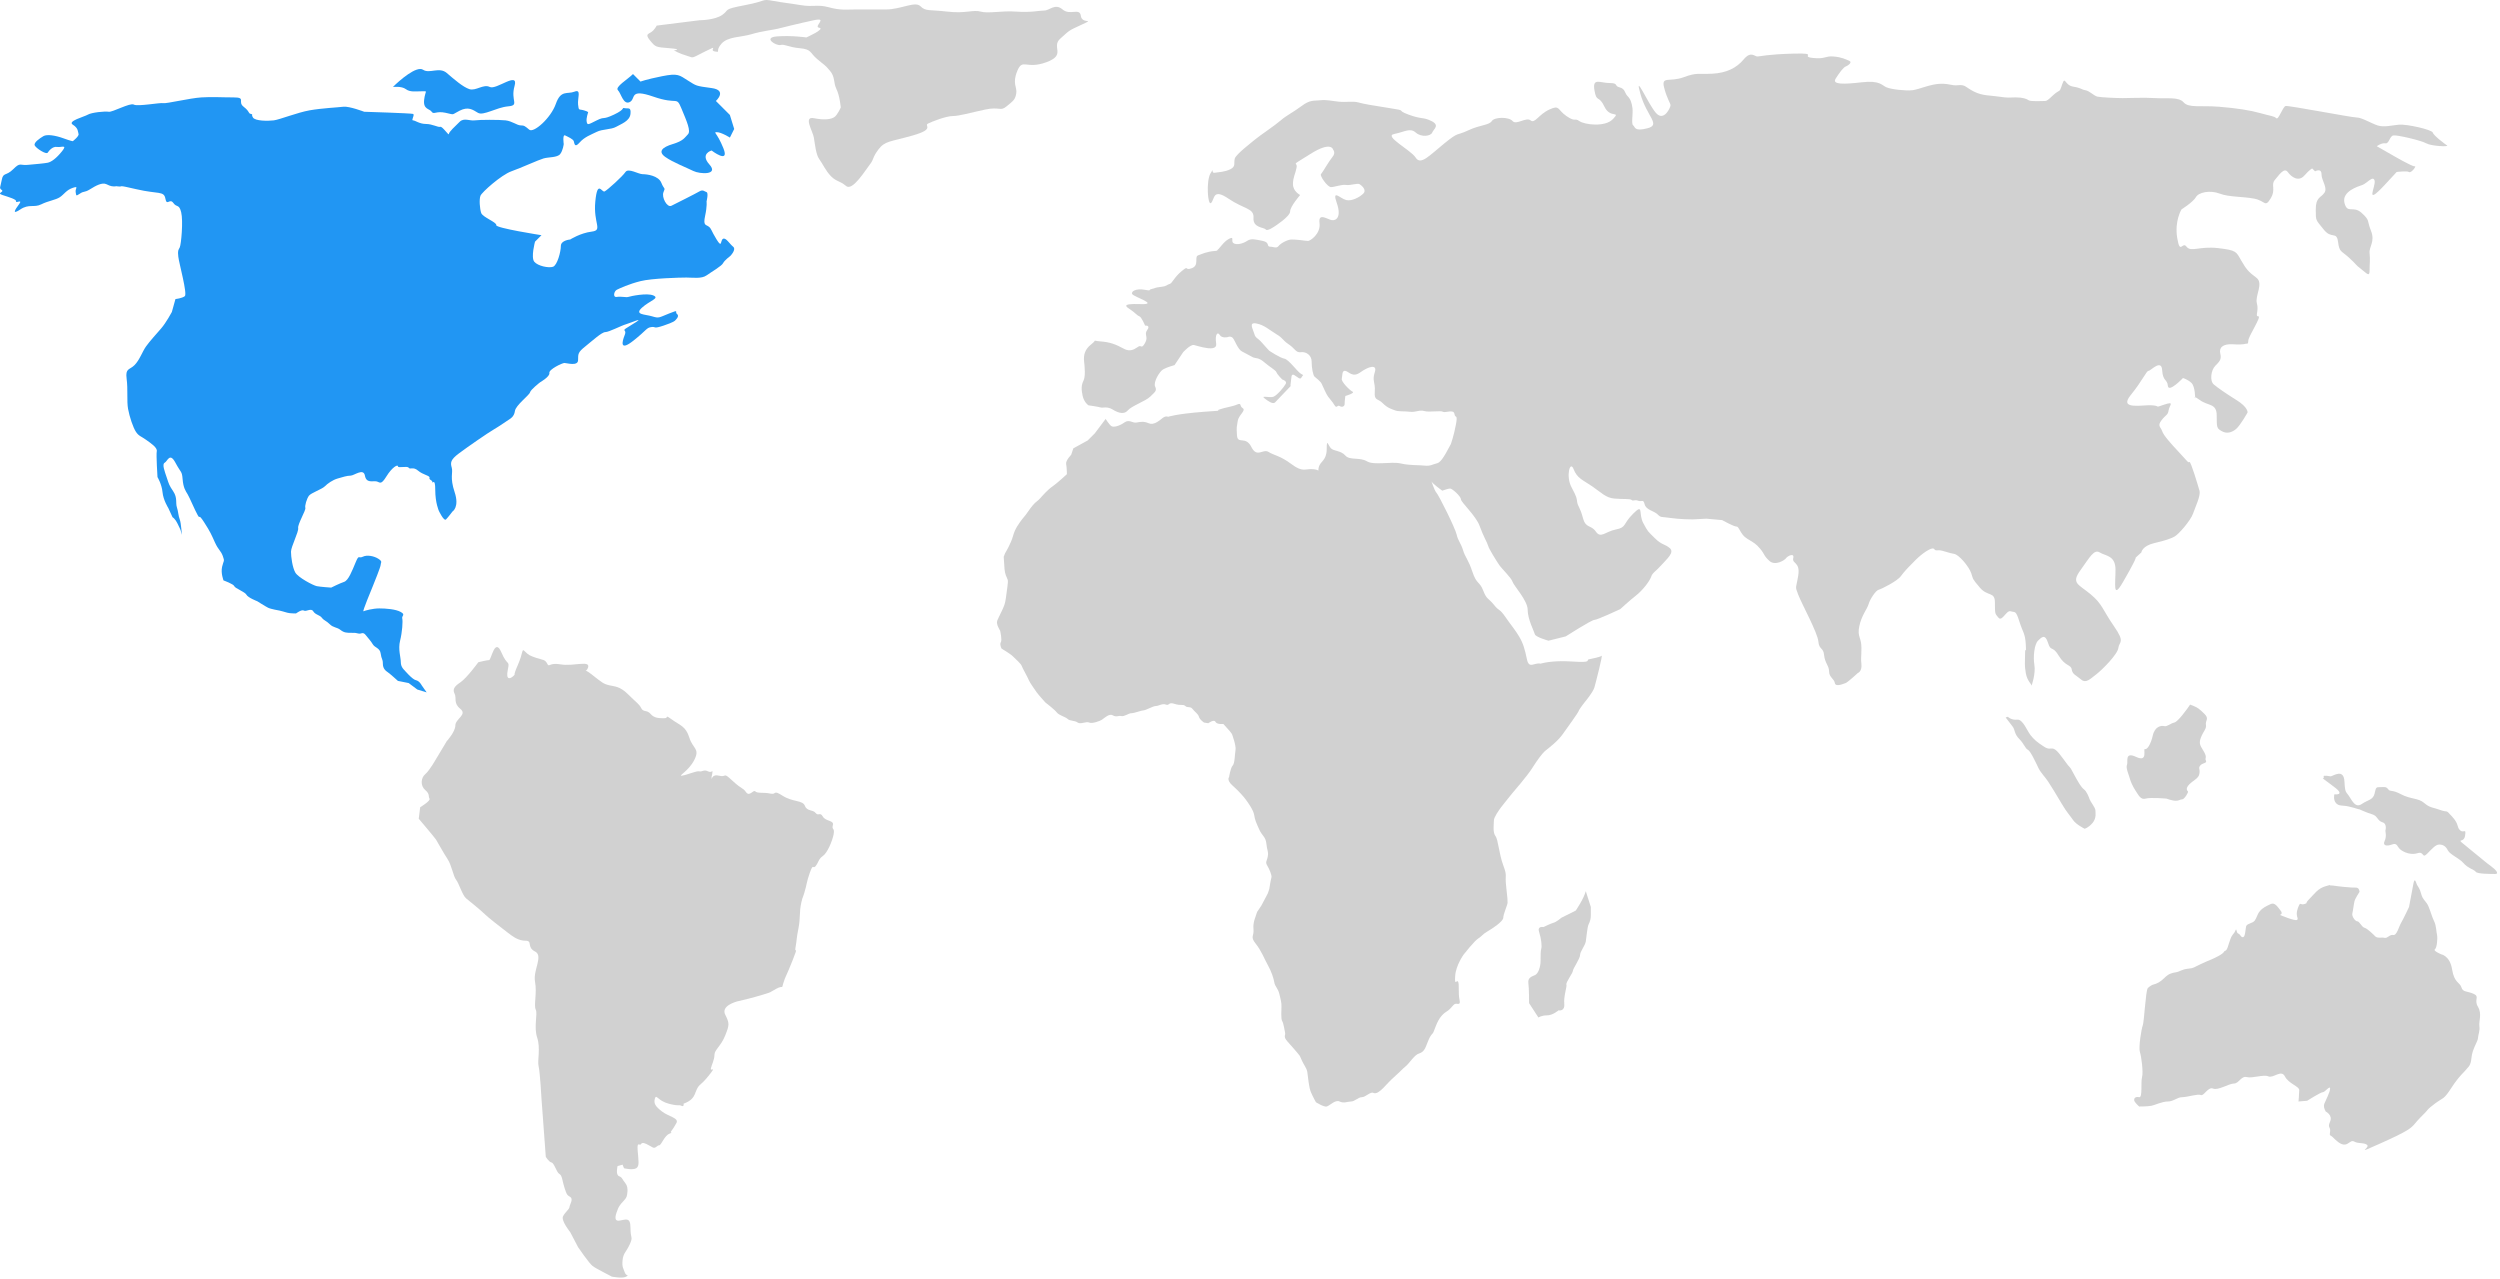<?xml version="1.0" encoding="UTF-8" standalone="no"?>
<!DOCTYPE svg PUBLIC "-//W3C//DTD SVG 1.1//EN" "http://www.w3.org/Graphics/SVG/1.1/DTD/svg11.dtd">
<svg width="100%" height="100%" viewBox="0 0 784 401" version="1.1" xmlns="http://www.w3.org/2000/svg" xmlns:xlink="http://www.w3.org/1999/xlink" xml:space="preserve" xmlns:serif="http://www.serif.com/" style="fill-rule:evenodd;clip-rule:evenodd;stroke-linejoin:round;stroke-miterlimit:2;">
    <path d="M346.725,131.376L343.348,135.877L341.098,138.128L336.597,140.603L335.921,142.629C335.921,142.629 334.12,144.43 334.346,145.556C334.572,146.682 334.572,148.707 334.572,148.707C334.572,148.707 331.421,151.633 330.07,152.533C328.719,153.433 326.918,155.459 326.918,155.459C326.918,155.459 325.793,156.81 325.118,157.26C324.443,157.71 323.318,159.06 322.417,160.411C321.516,161.762 320.616,162.661 320.166,163.336C319.716,164.011 318.365,165.587 317.69,168.063C317.015,170.539 315.214,173.465 315.214,173.465L314.763,174.59C314.989,178.417 314.988,179.092 315.439,180.443C315.89,181.794 316.34,181.342 315.889,184.269C315.439,187.194 315.439,188.32 314.989,189.671C314.539,191.022 313.188,193.496 312.739,194.623C312.29,195.75 313.639,197.773 313.639,197.773C313.639,197.773 314.315,200.7 313.864,201.375C313.414,202.051 314.089,203.401 314.089,203.401C314.089,203.401 316.79,204.976 317.691,205.877C318.592,206.778 320.167,208.128 320.392,208.803C320.617,209.478 322.418,212.63 322.643,213.305C322.868,213.98 324.669,216.455 325.119,217.131C325.569,217.807 327.82,220.283 327.82,220.283C327.82,220.283 330.746,222.532 331.422,223.433C332.098,224.334 334.123,224.783 334.797,225.458C335.473,226.133 337.048,225.907 337.948,226.584C338.848,227.261 340.649,226.133 341.55,226.584C342.451,227.035 344.927,226.134 345.602,225.684C346.277,225.234 347.852,223.659 348.978,224.333C350.104,225.007 350.778,224.333 351.679,224.558C352.58,224.783 353.929,223.659 354.829,223.659C355.729,223.659 357.98,222.758 358.655,222.758C359.33,222.758 361.582,221.406 362.483,221.406C363.384,221.406 364.508,220.508 365.633,220.957C366.758,221.406 366.308,220.058 368.334,220.732C370.36,221.406 371.035,220.732 371.71,221.406C372.386,222.082 373.287,221.408 373.962,222.308C374.637,223.207 375.762,223.882 375.987,224.783C376.212,225.684 377.562,226.585 377.562,226.585L378.913,226.809C378.913,226.809 380.715,225.459 381.164,226.36C381.613,227.261 383.64,227.036 383.64,227.036L385.665,229.286L386.341,230.186C386.341,230.186 387.692,233.788 387.466,235.138C387.24,236.488 387.241,239.414 386.566,240.089C385.891,240.765 385.441,243.691 385.441,243.691C385.441,243.691 384.54,244.591 386.566,246.392C388.592,248.193 389.943,249.768 390.618,250.667C391.294,251.568 393.095,254.045 393.318,255.62C393.544,257.195 393.994,258.095 394.895,260.121C395.796,262.147 396.92,262.372 397.145,264.624C397.37,266.876 397.82,266.875 397.595,268.449C397.37,270.025 396.695,270.25 397.37,271.375C398.045,272.5 398.944,274.527 398.721,275.202C398.496,275.877 398.045,278.803 398.045,278.803L397.595,280.154L395.57,283.982L394.219,286.006C393.769,287.581 392.869,289.157 393.094,291.408C393.318,293.659 391.969,293.658 393.769,295.908C395.569,298.158 396.469,300.636 397.595,302.662C398.721,304.687 399.396,306.713 399.62,308.063C399.846,309.414 400.746,309.865 401.196,311.665C401.646,313.465 401.871,314.365 401.871,315.491C401.871,316.617 401.645,319.543 402.097,320.218C402.549,320.893 402.772,322.92 402.997,323.82C403.222,324.721 402.321,324.946 403.672,326.522C405.023,328.098 405.923,328.997 406.823,330.123C407.723,331.249 407.498,330.798 408.174,332.374C408.85,333.95 409.749,334.851 409.975,336.2C410.201,337.549 410.424,340.926 411.1,342.502C411.776,344.078 412.675,345.654 412.675,345.654C412.675,345.654 415.152,347.229 416.052,347.004C416.951,346.779 418.753,344.755 420.104,345.429C421.455,346.104 422.58,345.429 423.705,345.429C424.83,345.429 425.956,344.078 427.082,344.078C428.208,344.078 429.782,342.277 430.684,342.728C431.586,343.179 432.708,342.276 433.834,341.151C434.96,340.027 435.635,339.127 437.66,337.326C439.685,335.525 439.461,335.524 440.811,334.399C442.161,333.274 443.513,330.797 445.088,330.347C446.663,329.897 447.113,328.323 447.563,327.197C448.013,326.071 448.238,325.396 448.914,324.495C449.59,323.594 449.139,324.723 450.265,321.795C451.391,318.867 452.743,317.744 453.868,317.068C454.993,316.392 455.668,315.043 456.343,314.817C457.018,314.591 458.144,315.492 457.694,313.466C457.245,311.441 457.694,308.515 457.245,307.84C456.796,307.165 456.118,309.414 456.344,306.037C456.57,302.66 459.045,299.285 459.045,299.285C459.045,299.285 462.421,295.009 463.547,294.334C464.673,293.659 464.897,292.984 466.474,292.083C468.048,291.184 471.425,288.933 471.425,287.807C471.425,286.681 472.776,283.755 472.776,283.079C472.776,282.403 472.776,281.729 472.327,277.902C471.878,274.075 472.776,274.976 471.426,271.375C470.076,267.774 469.849,263.272 468.95,262.147C468.051,261.022 468.499,258.094 468.499,257.195C468.499,256.296 470.076,254.044 470.751,253.144C471.426,252.243 474.352,248.641 474.352,248.641C474.352,248.641 478.853,243.465 480.429,240.99C482.005,238.513 483.58,236.263 484.705,235.363C485.83,234.463 488.532,232.435 490.107,230.185C491.682,227.935 494.834,223.659 495.06,222.982C495.284,222.308 497.084,220.057 497.084,220.057C497.084,220.057 499.56,217.13 500.011,215.555C500.46,213.979 502.71,205.201 502.26,205.651C501.81,206.101 499.11,206.551 498.209,206.776C497.31,207.002 499.561,207.901 493.032,207.452C486.503,207.003 483.13,208.127 483.13,208.127C481.103,207.676 479.528,209.927 478.852,206.776C478.176,203.625 477.726,201.825 476.377,199.574C475.028,197.323 474.125,196.423 472.101,193.496C470.076,190.571 470.299,191.92 468.498,189.671C466.697,187.422 466.247,188.094 465.122,185.169C463.997,182.243 463.097,183.369 461.746,179.317C460.395,175.265 459.495,174.814 458.82,172.564C458.145,170.314 457.245,169.637 456.794,167.612C456.344,165.586 451.168,155.233 450.492,154.557C449.816,153.883 448.691,150.28 448.916,150.956C449.142,151.631 452.293,153.882 452.293,153.882C452.293,153.882 454.093,153.206 454.769,153.206C455.445,153.206 458.145,155.683 458.145,156.582C458.145,157.481 462.874,161.76 463.998,164.911C465.123,168.062 466.476,170.313 466.699,171.213C466.922,172.113 469.175,175.715 470.076,177.066C470.977,178.417 473.901,181.117 474.351,182.468C474.801,183.819 479.079,188.32 479.079,191.246C479.079,194.172 481.103,197.998 481.329,198.898C481.555,199.798 485.605,200.925 485.605,200.925L491.008,199.574C491.008,199.574 499.11,194.396 500.011,194.396C500.912,194.396 508.115,191.02 508.115,191.02C508.115,191.02 511.04,188.32 513.065,186.745C515.09,185.17 517.342,182.244 517.793,180.892C518.244,179.54 519.143,179.317 520.943,177.29C522.743,175.263 525.22,173.239 523.645,171.888C522.07,170.537 521.168,170.988 518.918,168.737C516.668,166.486 516.892,166.937 515.316,164.01C513.74,161.085 515.541,157.708 512.164,161.085C508.787,164.462 510.139,165.361 506.762,166.038C503.387,166.712 502.035,168.963 500.46,166.712C498.885,164.461 497.31,165.812 496.408,162.435C495.506,159.058 494.832,158.833 494.608,157.484C494.384,156.135 494.608,156.133 492.807,152.756C491.006,149.379 492.357,144.203 493.482,147.129C494.607,150.055 496.408,150.505 499.335,152.531C502.26,154.556 503.612,156.133 506.312,156.358C509.013,156.582 511.264,156.358 511.714,156.807C512.164,157.256 512.614,156.583 513.74,157.032C514.866,157.481 515.314,156.358 515.765,158.157C516.216,159.956 518.691,160.183 519.816,161.308C520.941,162.433 520.942,161.984 523.869,162.433C526.796,162.882 530.848,162.884 530.848,162.884L535.123,162.658L540.075,163.107C540.075,163.107 543.678,165.133 544.577,165.133C545.476,165.133 545.702,167.61 547.953,168.96C550.204,170.31 550.654,170.535 552.004,172.111C553.354,173.687 553.13,174.362 554.93,175.937C556.73,177.512 559.659,175.713 560.109,175.039C560.557,174.363 562.808,173.238 562.36,175.039C561.912,176.84 564.609,176.163 563.934,180.441C563.259,184.719 562.808,183.591 563.934,186.518C565.06,189.445 570.011,198.447 570.237,201.148C570.463,203.849 571.812,202.949 572.037,205.426C572.262,207.903 573.612,208.801 573.612,210.602C573.612,212.403 575.189,212.852 575.413,214.204C575.64,215.555 578.115,214.428 578.79,214.204C579.466,213.978 582.616,211.052 582.616,211.052C582.616,211.052 583.969,210.603 583.742,208.351C583.515,206.099 583.742,206.551 583.742,203.175C583.742,199.799 582.392,199.799 583.067,196.424C583.742,193.049 585.542,191.021 585.993,189.446C586.444,187.871 588.244,185.17 589.143,184.944C590.042,184.718 594.996,182.244 596.122,180.667C597.248,179.09 599.048,177.291 600.849,175.491C602.65,173.691 605.8,171.44 606.476,172.115C607.152,172.79 606.926,172.565 608.052,172.565C609.178,172.565 611.203,173.466 612.778,173.691C614.354,173.916 617.506,177.742 618.181,179.768C618.856,181.794 618.406,181.343 620.882,184.27C623.358,187.195 625.609,185.394 625.609,188.996C625.609,192.598 625.609,192.372 626.735,193.723C627.861,195.074 629.21,191.247 630.56,191.698C631.91,192.149 632.135,191.248 633.26,194.849C634.385,198.45 635.06,198.451 635.287,202.052C635.511,205.653 635.061,202.277 635.061,205.202C635.061,208.129 634.835,208.354 635.287,211.054C635.739,213.754 637.31,214.657 637.087,215.107C637.087,215.107 638.437,211.281 637.986,208.579C637.535,205.877 637.986,202.053 639.112,200.928C640.238,199.803 641.364,198.677 642.263,201.603C643.164,204.528 643.614,202.278 645.639,205.654C647.666,209.031 649.466,208.354 649.691,209.93C649.916,211.506 651.044,211.732 652.617,213.081C654.193,214.432 655.543,212.857 657.344,211.506C659.145,210.155 664.096,205.203 664.323,203.177C664.547,201.152 666.573,201.601 662.971,196.426C659.369,191.251 659.369,189.448 655.543,186.297C651.719,183.146 649.467,182.921 652.394,178.869C655.321,174.817 656.671,172.117 658.471,173.243C660.271,174.369 663.421,174.142 663.421,178.645C663.421,183.148 662.521,188.098 665.672,182.696C668.823,177.294 670.4,174.143 669.498,175.045C668.596,175.947 671.524,173.244 671.524,173.244C671.524,173.244 671.75,171.218 675.577,170.318C679.404,169.418 680.527,168.967 681.879,168.292C683.229,167.616 687.056,163.114 687.731,161.089C688.406,159.064 690.207,155.462 689.757,153.887C689.307,152.312 687.055,144.659 686.605,144.883C686.156,145.109 686.381,145.109 683.456,141.958C680.528,138.807 678.503,136.556 678.053,135.205C677.603,133.854 676.477,133.629 677.827,131.829C679.177,130.029 679.854,130.254 680.079,128.678C680.304,127.102 682.103,125.752 678.727,126.878C675.351,128.004 677.827,127.329 674.901,127.104C671.975,126.879 664.323,128.679 668.15,123.953C671.977,119.227 673.099,116.301 673.775,116.301C674.451,116.301 677.828,112.474 678.052,116.075C678.278,119.676 679.627,118.775 679.853,121.026C680.079,123.277 684.58,118.551 684.58,118.551C684.58,118.551 686.155,119.001 687.28,120.126C688.405,121.251 688.406,124.853 688.406,124.853C688.406,124.853 687.506,123.727 689.982,125.528C692.458,127.329 695.158,126.428 695.158,130.255C695.158,134.082 695.158,134.307 696.734,135.207C698.31,136.107 699.884,135.658 701.237,134.532C702.59,133.406 704.837,129.355 704.837,129.355C704.837,129.355 705.062,127.779 701.461,125.528C697.86,123.277 695.609,121.703 694.26,120.577C692.911,119.451 693.359,116.076 694.708,114.724C696.057,113.372 696.734,112.698 696.284,110.898C695.834,109.098 696.96,107.746 700.336,107.971C703.712,108.196 704.387,107.747 704.387,107.747C704.387,107.747 705.064,108.196 705.064,106.846C705.064,105.496 709.339,99.193 708.213,99.193C707.087,99.193 708.441,97.618 707.763,95.142C707.085,92.666 710.014,88.84 707.539,87.039C705.064,85.238 704.387,84.337 702.812,81.637C701.237,78.937 701.46,78.486 695.609,77.81C689.758,77.134 687.056,79.161 685.705,77.361C684.354,75.561 683.68,80.061 682.78,74.659C681.88,69.257 684.131,65.655 684.131,65.655C684.131,65.655 687.732,63.405 688.631,61.829C689.53,60.253 693.132,59.578 696.061,60.704C698.99,61.83 703.262,61.604 706.865,62.281C710.466,62.955 710.241,65.206 712.042,62.281C713.842,59.353 712.042,58.004 713.392,56.428C714.742,54.852 716.318,52.376 717.443,53.951C718.568,55.528 720.822,57.102 722.623,55.076C724.423,53.051 725.098,52.826 725.098,52.826L725.996,53.727C725.996,53.727 728.022,52.6 728.022,54.625C728.022,56.652 730.049,58.903 728.923,60.478C727.797,62.053 726.223,61.829 726.223,65.655C726.223,69.481 726.223,68.807 728.697,71.959C731.174,75.109 732.749,72.408 733.199,75.785C733.649,79.162 734.098,78.487 736.576,80.737C739.054,82.987 738.6,82.987 740.402,84.338C742.204,85.689 743.104,87.04 743.104,84.789C743.104,82.538 743.329,81.413 743.104,79.387C742.877,77.362 744.905,75.785 743.552,72.409C742.199,69.033 743.328,69.258 740.627,66.782C737.926,64.306 736.124,67.233 735.226,63.631C734.328,60.029 739.501,58.454 740.853,58.004C742.205,57.554 744.227,54.853 744.677,56.654C745.127,58.455 741.302,64.982 747.83,58.004C754.358,51.026 751.431,53.953 751.431,53.953C751.431,53.953 754.807,53.503 755.482,53.953C756.156,54.404 757.96,51.927 757.282,52.153C756.604,52.379 750.082,48.551 750.082,48.551L745.353,45.851C745.353,45.851 746.93,44.725 748.055,44.951C749.18,45.177 749.407,42.7 750.533,42.474C751.659,42.248 759.31,44.051 760.887,44.951C762.464,45.851 768.088,46.076 767.412,45.626C766.736,45.176 763.137,42.475 762.911,41.574C762.687,40.674 754.808,38.873 752.333,39.098C749.856,39.322 747.607,39.997 745.581,39.322C743.555,38.647 740.629,36.846 739.053,36.846C737.477,36.846 717.671,33.02 716.771,33.245C715.871,33.47 714.519,37.746 713.844,37.071C713.169,36.396 712.044,36.395 708.891,35.495C705.738,34.595 701.464,33.919 695.836,33.47C690.208,33.021 686.385,33.92 684.809,32.119C683.233,30.318 679.858,30.994 676.031,30.768C672.205,30.544 667.703,30.768 665.677,30.768C663.651,30.768 658.926,30.544 657.8,30.318C656.674,30.092 655.324,28.517 653.974,28.293C652.622,28.067 652.847,27.618 650.147,27.168C647.447,26.718 647.671,23.792 646.771,26.267C645.871,28.744 646.32,28.068 644.97,28.968C643.62,29.868 642.269,31.669 641.368,31.669C640.467,31.669 636.868,31.894 636.191,31.444C635.514,30.994 634.39,30.544 632.139,30.544C629.888,30.544 629.888,30.768 626.962,30.318C624.036,29.868 621.785,30.092 619.084,28.743C616.383,27.394 616.383,26.492 614.132,26.717C611.881,26.942 611.883,26.267 608.73,26.267C605.577,26.267 601.754,28.068 599.727,28.293C597.703,28.518 593.201,28.067 591.625,27.392C590.049,26.717 589.599,25.142 583.746,25.816C577.894,26.492 574.518,26.492 575.643,24.691C576.768,22.89 578.119,21.09 578.794,20.865C579.47,20.64 581.044,19.515 579.918,19.065C578.794,18.614 577.668,17.94 574.968,17.714C572.268,17.488 572.49,18.614 568.44,18.164C564.39,17.714 570.691,16.589 562.364,16.814C554.036,17.04 552.01,17.714 551.11,17.714C550.21,17.714 549.083,15.914 546.833,18.614C544.583,21.314 541.429,22.89 536.929,23.115C532.429,23.34 532.202,22.665 527.927,24.24C523.652,25.815 520.948,23.79 521.849,27.391C522.75,30.992 523.875,32.343 523.875,33.018C523.875,33.693 521.849,38.195 519.374,35.494C516.899,32.793 512.395,22.214 514.421,29.417C516.446,36.619 520.947,39.096 516.672,40.221C512.397,41.346 512.844,39.771 512.169,39.32C511.495,38.87 512.169,35.719 511.944,33.918C511.719,32.117 511.269,30.992 510.369,30.092C509.469,29.192 509.693,27.841 507.893,27.391C506.093,26.941 507.668,26.04 504.742,26.04C501.816,26.04 499.341,24.239 500.016,28.291C500.691,32.343 501.365,29.642 503.165,33.468C504.965,37.294 508.342,34.593 505.867,37.294C503.391,39.995 496.864,39.095 495.288,37.97C493.712,36.845 494.163,38.42 491.235,36.394C488.307,34.368 489.211,32.792 485.835,34.368C482.459,35.944 481.333,38.87 479.982,37.744C478.631,36.618 475.481,39.319 474.355,37.97C473.229,36.621 468.727,36.619 467.828,37.97C466.929,39.321 464.226,39.095 460.4,40.896C456.574,42.697 457.698,41.12 452.972,44.947C448.246,48.774 445.543,51.924 443.969,49.448C442.393,46.973 433.839,42.696 437.216,42.02C440.593,41.344 442.168,39.995 443.969,41.57C445.77,43.145 448.697,42.696 449.145,41.57C449.593,40.444 451.622,39.319 448.92,37.969C446.218,36.619 445.994,37.518 441.718,35.943C437.441,34.367 441.718,34.818 435.865,33.917C430.012,33.016 427.536,32.567 425.961,32.117C424.386,31.667 422.135,32.117 419.885,31.892C417.635,31.667 416.059,31.217 414.032,31.442C412.007,31.667 410.882,31.217 408.18,33.243C405.478,35.269 403.452,36.169 401.652,37.744C399.852,39.319 395.126,42.471 393.775,43.597C392.424,44.723 387.697,48.323 387.247,49.674C386.797,51.025 387.697,52.15 385.896,53.05C384.095,53.95 382.295,53.95 380.944,54.175C379.593,54.4 380.944,52.149 379.593,54.4C378.242,56.651 378.693,64.754 379.818,63.628C380.943,62.502 380.268,58.902 385.22,62.279C390.172,65.656 393.324,65.204 393.098,68.355C392.872,71.506 396.474,71.281 396.924,71.957C397.374,72.631 399.625,71.056 399.625,71.056C399.625,71.056 404.577,67.905 404.577,66.33C404.577,64.755 407.728,61.153 407.728,61.153C407.728,61.153 405.476,60.028 405.476,57.777C405.476,55.526 406.153,54.85 406.602,52.599C407.051,50.348 404.126,52.6 410.879,48.322C417.632,44.044 418.081,46.973 418.081,46.973C418.081,46.973 418.98,47.873 417.855,49.223C416.73,50.573 414.704,54.176 414.254,54.625C413.804,55.074 416.28,58.677 417.404,58.677C418.53,58.677 420.781,57.776 422.132,58.001C423.483,58.227 425.733,57.327 426.408,57.777C427.084,58.227 428.659,59.577 427.533,60.703C426.407,61.829 423.931,63.178 422.132,62.729C420.333,62.28 417.629,59.127 419.205,63.629C420.781,68.131 418.98,69.256 417.629,69.031C416.28,68.806 413.353,66.556 413.803,69.932C414.253,73.308 410.878,75.558 410.202,75.558C409.526,75.558 408.177,75.333 408.177,75.333C408.177,75.333 406.15,75.107 405.026,75.107C403.9,75.107 401.649,76.232 400.974,77.133C400.298,78.033 399.398,77.359 398.273,77.359C397.148,77.359 398.273,76.008 396.022,75.558C393.771,75.108 392.421,74.658 391.071,75.558C389.721,76.458 387.695,76.908 386.794,76.233C385.893,75.558 387.245,73.981 385.443,74.883C383.641,75.785 382.292,78.259 381.617,78.485C380.942,78.709 383.643,78.485 380.942,78.709C378.241,78.935 377.116,79.611 375.765,80.06C374.414,80.509 376.215,83.211 373.739,84.111C371.263,85.011 373.065,82.986 370.588,85.011C368.112,87.038 367.661,88.838 366.762,89.063C365.861,89.289 366.087,89.738 364.061,89.963C362.035,90.188 362.261,90.413 361.134,90.638C360.007,90.863 361.36,91.314 358.884,90.863C356.408,90.412 354.607,91.314 355.057,92.214C355.507,93.114 363.835,95.59 357.533,95.365C351.231,95.14 353.257,96.265 354.607,97.165C355.957,98.065 356.632,98.965 357.308,99.191C357.984,99.417 359.108,102.118 359.108,102.118C359.108,102.118 360.909,101.892 359.784,103.468C358.659,105.044 360.234,105.494 359.108,107.52C357.982,109.546 357.983,108.195 357.083,108.645C356.183,109.095 354.832,110.671 352.355,109.32C349.878,107.969 348.08,107.294 345.153,107.07C342.227,106.844 344.252,106.395 342.227,107.969C340.201,109.546 339.751,111.346 339.977,113.371C340.202,115.396 340.427,118.098 339.751,119.449C339.075,120.8 339.076,122.15 339.525,124.176C339.976,126.201 341.327,127.103 341.327,127.103C341.327,127.103 344.478,127.552 345.153,127.778C345.828,128.004 347.179,127.328 348.979,128.452C350.78,129.578 352.581,130.029 353.706,128.678C354.831,127.327 359.333,125.752 360.685,124.402C362.037,123.052 362.935,122.602 362.26,121.251C361.585,119.9 363.611,116.524 364.736,115.849C365.861,115.174 368.337,114.498 368.337,114.498L371.038,110.447C371.038,110.447 373.289,107.97 374.414,108.196C375.539,108.422 381.841,110.673 381.392,107.747C380.943,104.821 381.842,103.92 382.517,105.045C383.192,106.17 384.993,105.72 384.993,105.72C384.993,105.72 385.893,105.271 386.568,105.946C387.243,106.62 388.143,109.548 389.494,110.222C390.845,110.898 391.97,111.573 392.871,112.022C393.772,112.471 394.672,112.022 396.473,113.598C398.274,115.174 400.074,116.075 400.298,116.749C400.525,117.424 402.1,119 402.1,119C402.1,119 403.675,119.45 403.225,120.351C402.775,121.252 400.525,123.953 399.399,124.402C398.273,124.851 395.348,123.951 396.473,124.852C397.597,125.752 399.174,126.878 399.849,126.202C400.525,125.527 404.8,121.025 404.8,121.025C404.8,121.025 404.575,121.25 404.8,119.899C405.025,118.548 404.8,116.974 405.926,117.649C407.051,118.325 407.727,119.225 408.177,118.325C408.627,117.425 409.077,117.875 407.951,117.2C406.825,116.525 404.125,112.698 402.774,112.473C401.423,112.248 398.046,109.996 398.046,109.996C398.046,109.996 397.372,109.321 395.796,107.521C394.22,105.721 393.771,106.17 393.319,104.594C392.867,103.018 391.518,100.993 393.995,101.443C396.472,101.893 398.046,103.468 400.297,104.819C402.548,106.17 402.099,106.619 404.124,107.97C406.149,109.321 406.376,110.672 407.95,110.447C409.525,110.222 411.327,111.347 411.327,113.373C411.327,115.399 411.776,117.649 412.226,118.1C412.676,118.551 414.026,119.451 414.477,120.351C414.928,121.251 415.828,123.502 416.502,124.402C417.178,125.302 417.853,125.978 418.528,127.104C419.203,128.229 419.428,126.878 420.103,127.329C420.779,127.779 421.679,127.553 421.679,126.653C421.679,125.753 421.903,124.177 421.903,124.177C421.903,124.177 425.056,123.277 424.156,122.826C423.256,122.375 420.553,119.675 420.779,118.775C421.005,117.875 420.779,116.075 421.903,116.3C423.029,116.524 424.155,118.55 426.631,116.749C429.107,114.948 432.033,114.048 431.132,116.749C430.231,119.45 431.359,119.899 431.132,122.826C430.908,125.753 432.034,124.852 433.61,126.428C435.186,128.004 436.31,128.23 437.435,128.679C438.56,129.128 440.361,128.905 442.163,129.13C443.965,129.355 445.089,128.454 446.665,128.905C448.239,129.355 451.841,128.679 452.517,129.13C453.193,129.581 455.894,128.23 456.118,129.805C456.343,131.381 457.244,129.58 456.569,133.181C455.894,136.782 454.993,139.258 454.993,139.258C452.517,143.985 451.617,145.111 450.491,145.336C449.367,145.561 448.691,146.236 446.666,146.011C444.64,145.785 442.164,146.011 439.238,145.336C436.312,144.661 430.909,146.011 428.659,144.66C426.409,143.309 423.257,144.435 421.905,142.86C420.553,141.285 418.305,141.509 417.404,140.609C416.503,139.709 416.054,137.234 416.054,140.835C416.054,144.436 414.028,144.661 413.578,146.462C413.128,148.263 414.252,147.362 411.776,147.137C409.3,146.911 408.625,148.262 405.024,145.562C401.423,142.862 399.622,142.861 397.822,141.735C396.022,140.609 394.22,143.76 392.42,140.16C390.62,136.56 388.143,139.484 387.918,136.558C387.693,133.631 387.918,133.858 388.143,132.057C388.368,130.256 390.844,128.681 389.719,128.006C388.594,127.331 389.493,126.205 387.918,126.881C386.343,127.557 384.092,127.781 382.291,128.456C380.49,129.132 386.342,128.456 377.564,129.132C368.786,129.808 366.309,130.707 366.309,130.707C366.309,130.707 365.634,130.257 364.508,131.157C363.382,132.057 361.807,133.408 360.232,132.733C358.657,132.057 357.756,132.282 356.406,132.508C355.056,132.734 354.156,131.383 352.58,132.508C351.004,133.632 349.204,134.083 348.528,133.632C347.851,133.176 346.725,131.376 346.725,131.376Z" style="fill:rgb(178,178,178);fill-opacity:0.6;fill-rule:nonzero;"/>
    <path d="M497.305,279.479C496.63,281.956 494.154,285.556 494.154,285.556L489.651,287.807C489.651,287.807 488.078,289.158 487.176,289.383C486.276,289.607 484.025,290.734 484.025,290.734C484.025,290.734 482,290.283 482.674,292.308C483.349,294.334 483.575,296.811 483.349,297.485C483.125,298.161 483.125,299.512 483.125,301.313C483.125,303.114 482.45,305.363 481.324,305.813C480.198,306.263 479.073,306.714 479.298,308.29C479.523,309.866 479.524,314.592 479.524,314.592L482.451,319.094C482.451,319.094 483.351,318.419 485.152,318.419C486.953,318.419 488.753,316.845 488.753,316.845C488.753,316.845 490.78,317.293 490.553,314.819C490.328,312.342 491.455,309.417 491.228,308.741C491.004,308.066 493.255,305.139 493.255,304.465C493.255,303.789 495.506,300.64 495.506,299.513C495.506,298.386 497.081,296.587 497.306,295.238C497.531,293.889 497.756,290.736 498.206,289.836C498.656,288.936 498.882,288.035 498.882,287.135L498.882,284.434L497.305,279.479Z" style="fill:rgb(178,178,178);fill-opacity:0.6;fill-rule:nonzero;"/>
    <path d="M673.544,309.866C672.869,310.765 672.419,320.445 671.969,321.57C671.519,322.695 670.618,328.548 671.07,329.897C671.522,331.246 672.194,336.2 671.745,337.776C671.296,339.352 671.97,344.303 670.843,344.078C669.719,343.852 669.27,344.304 669.27,344.978C669.27,345.654 670.843,347.003 670.843,347.003C670.843,347.003 673.546,347.004 674.671,346.778C675.796,346.552 678.047,345.427 679.848,345.427C681.649,345.427 682.775,344.076 684.349,344.076C685.925,344.076 689.302,342.952 690.202,343.401C691.102,343.85 692.452,340.7 694.028,341.376C695.604,342.052 698.981,339.8 700.556,339.8C702.131,339.8 702.807,337.323 704.608,337.775C706.409,338.227 709.785,336.875 711.361,337.548C712.934,338.225 715.412,335.298 716.537,337.548C717.662,339.798 721.04,340.7 721.04,341.825C721.04,342.95 720.812,345.427 720.812,345.427L723.514,345.201C723.514,345.201 727.789,342.5 728.466,342.5C729.143,342.5 730.717,340.25 730.717,341.376C730.717,342.5 729.365,344.978 728.916,346.102C728.466,347.228 729.365,348.579 729.365,348.579C729.365,348.579 731.618,349.704 730.717,351.729C729.816,353.755 730.941,353.306 730.717,354.88C730.491,356.456 730.717,355.78 731.615,356.68C732.513,357.58 734.094,359.159 735.443,358.932C736.792,358.705 737.243,357.357 738.369,358.032C739.494,358.707 741.744,358.257 742.419,359.158C743.097,360.057 738.144,362.308 746.697,358.483C755.25,354.658 756.148,353.755 757.274,352.404C758.4,351.053 759.753,349.704 760.651,348.803C761.549,347.902 760.878,348.128 763.577,346.102C766.278,344.077 766.278,344.977 768.756,341.15C771.234,337.323 773.031,335.974 773.483,335.298C773.935,334.622 774.833,334.398 775.058,331.695C775.283,328.995 777.083,326.519 777.083,325.619C777.083,324.719 777.758,323.37 777.533,321.793C777.308,320.216 778.434,317.968 777.083,315.717C775.732,313.466 777.758,312.567 775.732,311.664C773.706,310.761 772.356,311.215 771.906,309.639C771.456,308.063 769.654,308.288 768.979,304.012C768.304,299.736 765.603,299.284 765.603,299.284C765.603,299.284 762.902,298.159 763.577,297.71C764.252,297.261 764.478,294.107 764.254,293.207C764.028,292.307 764.028,290.281 763.354,288.932C762.679,287.58 762.228,285.781 761.553,284.204C760.878,282.627 759.753,282.178 759.302,280.378C758.851,278.578 758.176,277.901 757.952,277.452C757.725,277.002 757.274,274.752 756.826,277.226C756.376,279.702 755.474,284.428 755.474,284.428C755.474,284.428 753.673,288.256 752.998,289.381C752.323,290.505 751.648,293.432 750.523,293.206C749.398,292.98 748.72,294.333 747.822,294.106C746.924,293.879 745.571,294.332 744.896,293.657C744.221,292.982 742.42,291.181 741.519,290.955C740.619,290.731 739.944,288.931 739.268,288.931C738.592,288.931 737.467,287.354 737.693,286.454C737.917,285.554 738.142,283.529 738.368,282.628C738.592,281.728 739.944,279.701 739.944,279.701C739.944,279.701 739.944,278.351 738.818,278.351C737.692,278.351 737.467,278.351 734.991,278.125C732.515,277.899 731.842,277.675 730.939,277.675C730.036,277.675 731.841,277.225 729.364,277.9C726.887,278.575 725.763,280.377 724.187,281.953C722.614,283.528 723.963,283.077 722.614,283.528C721.265,283.979 721.488,282.402 720.587,284.879C719.686,287.356 721.038,288.029 720.36,288.48C719.682,288.931 714.96,286.905 714.96,286.905C714.96,286.905 716.085,286.679 715.184,285.554C714.283,284.429 713.384,282.854 712.035,283.529C710.686,284.204 709.556,284.655 708.658,285.78C707.76,286.905 707.757,287.805 707.082,288.705C706.407,289.605 704.607,289.605 704.381,290.506C704.155,291.407 704.156,293.657 703.482,293.882C702.807,294.108 702.582,292.984 701.907,292.758C701.232,292.533 701.456,290.732 701.007,291.858C700.558,292.984 700.107,292.757 699.432,294.558C698.755,296.359 698.531,297.935 697.856,298.16C697.181,298.385 697.856,298.61 695.829,299.736C693.805,300.861 693.354,300.861 690.429,302.212C687.504,303.563 688.179,303.563 686.153,303.787C684.128,304.013 683.676,304.688 682.326,304.913C680.974,305.138 680.076,305.362 678.724,306.713C677.372,308.064 676.249,308.513 675.349,308.739C674.449,308.965 673.544,309.866 673.544,309.866Z" style="fill:rgb(178,178,178);fill-opacity:0.6;fill-rule:nonzero;"/>
    <path d="M686.823,220.958C685.924,222.31 682.998,226.36 681.873,226.586C680.747,226.81 679.621,227.937 678.721,227.711C677.821,227.485 675.795,227.711 675.12,230.637C674.445,233.563 673.319,235.139 672.642,234.913C671.965,234.687 673.767,239.189 669.942,237.39C666.117,235.591 667.467,238.966 667.016,239.867C666.565,240.768 667.691,243.243 667.916,244.143C668.143,245.043 668.816,246.619 669.717,247.968C670.618,249.317 671.292,250.894 672.868,250.446C674.444,249.998 679.394,250.446 679.394,250.446C679.394,250.446 681.197,251.121 682.321,251.121C683.446,251.121 683.672,250.671 684.346,250.671C685.02,250.671 686.371,248.419 686.147,248.195C685.922,247.968 685.248,247.294 686.597,245.943C687.946,244.592 689.523,244.143 689.749,242.567C689.975,240.991 689.299,240.992 689.974,240.09C690.649,239.188 692.224,239.417 691.775,238.515C691.326,237.613 692.224,237.84 691.324,236.038C690.424,234.236 689.298,233.562 690.198,231.311C691.098,229.06 692.001,228.61 691.775,227.26C691.549,225.91 692.9,225.459 691.324,223.883C689.75,222.309 689.074,221.858 687.948,221.406L686.823,220.958Z" style="fill:rgb(178,178,178);fill-opacity:0.6;fill-rule:nonzero;"/>
    <path d="M730.939,243.467C731.841,243.242 734.991,240.991 735.217,245.043C735.443,249.095 735.665,247.968 737.018,250.219C738.371,252.47 739.266,253.147 740.842,252.021C742.418,250.895 744.218,250.894 744.668,248.87C745.119,246.844 745.119,246.844 746.469,246.844C747.819,246.844 748.27,246.619 748.948,247.521C749.622,248.419 750.07,247.519 752.998,249.095C755.926,250.671 758.399,250.219 760.202,251.796C762.005,253.373 762.903,253.148 765.378,254.047C767.853,254.946 766.728,253.597 768.979,256.073C771.23,258.549 770.332,259.223 771.455,260.349C772.58,261.474 773.482,259.448 773.031,262.149C772.58,264.85 769.43,262.149 774.157,265.974C778.884,269.799 779.559,270.478 781.133,271.602C782.71,272.728 783.835,274.079 782.486,274.079C781.137,274.079 776.858,274.079 776.409,273.403C775.96,272.727 773.933,272.277 772.581,270.702C771.232,269.128 768.306,268.001 767.632,266.651C766.955,265.299 766.055,264.85 764.93,264.85C763.805,264.85 762.68,266.2 761.103,267.776C759.526,269.352 760.205,266.877 758.177,267.551C756.15,268.227 753.902,267.325 752.775,266.425C751.648,265.525 751.876,264.175 750.076,264.85C748.276,265.525 747.15,265.075 747.825,263.725C748.5,262.375 748.049,260.573 748.049,260.573C748.049,260.573 748.726,258.322 747.151,257.873C745.576,257.424 745.575,255.848 743.999,255.396C742.423,254.944 739.948,253.821 739.948,253.821C739.948,253.821 739.723,253.821 739.047,253.596C738.371,253.371 738.372,253.37 736.571,252.921C734.77,252.472 733.419,252.919 732.52,251.795C731.618,250.67 732.069,249.094 732.069,249.094C732.069,249.094 735.67,249.544 732.069,246.843L728.468,244.143C728.468,244.143 728.916,243.917 728.692,243.467C728.465,243.015 730.939,243.467 730.939,243.467Z" style="fill:rgb(178,178,178);fill-opacity:0.6;fill-rule:nonzero;"/>
    <path d="M629.65,224.78C629.65,224.78 630.775,225.907 632.576,225.681C634.377,225.455 635.725,229.282 636.853,230.632C637.977,231.983 638.654,232.658 641.129,234.234C643.604,235.809 643.379,232.883 646.756,237.61C650.133,242.337 648.556,239.411 650.132,242.336C651.707,245.265 652.608,246.839 653.508,247.516C654.408,248.193 655.084,249.99 655.31,250.666C655.534,251.341 657.109,253.366 657.109,254.042C657.109,254.718 657.56,256.518 656.21,258.093C654.86,259.668 653.733,259.894 653.733,259.894C653.733,259.894 651.032,258.543 650.132,257.193C649.232,255.843 648.107,254.717 646.53,252.017C644.953,249.317 643.154,246.389 642.254,245.039C641.354,243.689 640.003,242.336 639.328,240.987C638.653,239.638 636.852,235.585 635.952,235.134C635.052,234.683 634.826,233.334 633.25,231.758C631.676,230.182 631.9,228.832 631.225,227.932C630.55,227.032 628.975,225.004 628.975,225.004L629.65,224.78Z" style="fill:rgb(178,178,178);fill-opacity:0.6;fill-rule:nonzero;"/>
    <path d="M191.868,400.35C190.292,399.45 186.916,397.874 185.791,396.974C184.666,396.074 181.29,391.12 181.29,391.12L178.813,386.393C178.813,386.393 175.888,382.792 176.563,381.442C177.238,380.091 178.589,379.191 178.589,378.516C178.589,377.841 179.939,376.039 178.813,375.365C177.688,374.689 177.688,374.465 177.012,372.439C176.337,370.414 176.337,368.611 175.437,368.162C174.537,367.713 173.861,364.786 172.961,364.561C172.061,364.336 171.16,362.76 171.16,362.76L169.809,344.528C169.809,344.528 169.358,336.201 168.909,334.399C168.46,332.597 169.584,328.773 168.458,325.396C167.332,322.019 168.684,317.969 168.008,316.618C167.332,315.267 168.458,311.442 167.783,307.841C167.108,304.24 170.484,299.738 167.783,298.388C165.082,297.038 167.108,295.011 164.857,295.011C162.606,295.011 161.031,293.885 159.005,292.311C156.979,290.735 153.152,287.808 152.027,286.682C150.902,285.558 147.3,282.631 146.175,281.731C145.05,280.831 143.924,277.004 143.024,275.878C142.124,274.754 141.674,271.378 140.323,269.352C138.972,267.327 137.172,263.951 136.721,263.275C136.27,262.599 131.319,256.748 131.319,256.748L131.769,253.147C131.769,253.147 135.145,251.121 134.695,250.446C134.245,249.771 134.921,249.094 133.344,247.745C131.767,246.396 131.993,243.917 133.344,242.793C134.695,241.666 136.72,238.065 136.72,238.065L140.096,232.439C140.096,232.439 142.798,229.511 142.798,227.486C142.798,225.461 146.624,224.111 144.373,222.31C142.122,220.509 143.248,218.933 142.572,217.582C141.896,216.231 142.347,215.332 144.373,213.981C146.399,212.63 150,207.679 150,207.679C150,207.679 152.701,207.003 153.376,207.003C154.051,207.003 155.177,199.799 157.203,204.526C159.229,209.253 159.904,206.777 159.229,210.153C158.554,213.529 160.129,212.855 161.029,211.955C161.929,211.055 160.578,212.63 162.379,208.577C164.18,204.524 163.505,203.176 164.63,204.302C165.755,205.428 166.205,205.653 168.231,206.328C170.256,207.003 170.932,206.777 171.606,208.128C172.281,209.479 172.057,207.678 175.883,208.354C179.709,209.03 185.111,207.003 184.436,209.253C183.761,211.504 182.41,209.028 185.561,211.504C188.712,213.98 189.163,214.43 190.963,214.881C192.763,215.332 194.339,215.106 197.041,217.807C199.743,220.508 200.417,220.733 201.092,222.082C201.767,223.431 202.892,222.533 204.018,223.883C205.144,225.233 206.719,225.235 208.294,225.235C209.869,225.235 208.294,223.883 210.77,225.685C213.246,227.487 215.047,227.709 216.172,231.311C217.297,234.913 219.548,234.688 217.747,238.29C215.946,241.892 212.346,243.467 213.921,243.242C215.496,243.016 218.423,241.665 219.323,241.891C220.223,242.115 220.673,241.216 222.024,241.891C223.375,242.566 223.6,240.991 223.375,242.566C223.15,244.141 223.149,242.566 223.149,244.142C223.149,245.718 222.699,242.566 225.4,243.242C228.101,243.918 226.525,241.89 229.676,244.817C232.827,247.744 232.828,246.844 233.952,248.419C235.078,249.993 236.203,247.52 236.879,248.194C237.555,248.868 239.58,248.418 241.606,248.869C243.632,249.32 242.281,247.519 245.433,249.544C248.583,251.569 251.735,250.894 252.41,252.695C253.085,254.496 254.887,253.82 255.786,254.946C256.685,256.072 257.136,254.495 258.037,256.072C258.937,257.646 261.639,257.196 261.188,258.771C260.737,260.348 261.862,259.447 261.412,261.697C260.962,263.947 259.386,267.551 258.037,268.45C256.688,269.349 256.687,270.476 255.786,271.601C254.885,272.726 255.111,270.476 253.985,273.627C252.859,276.778 253.085,277.229 252.185,280.154C251.285,283.079 251.96,280.154 251.285,283.08C250.61,286.006 251.06,287.807 250.385,291.184C249.71,294.561 249.935,294.56 249.485,297.036C249.035,299.512 250.61,295.912 248.584,301.087C246.559,306.265 246.334,306.038 245.659,308.29C244.983,310.542 245.884,308.74 243.408,310.091C240.932,311.442 242.283,310.991 239.356,311.892C236.431,312.792 232.829,313.694 231.704,313.918C230.579,314.142 226.077,315.493 227.428,318.193C228.779,320.893 228.779,321.345 227.428,324.722C226.077,328.099 224.052,329.224 224.052,330.798C224.052,332.373 223.151,333.948 222.927,335.074C222.701,336.2 224.952,333.948 222.252,337.325C219.552,340.702 219.326,339.801 218.425,341.827C217.525,343.852 218.425,342.276 217.525,343.852C216.625,345.428 214.374,346.102 214.374,346.102C214.374,346.102 214.598,347.228 213.698,346.778C212.798,346.328 213.023,347.003 209.646,346.102C206.269,345.201 205.82,342.953 205.37,344.527C204.92,346.102 205.595,347.004 207.621,348.579C209.646,350.155 213.023,350.604 212.122,352.181C211.221,353.758 211.222,353.757 210.547,354.657C209.871,355.558 211.447,354.882 209.871,355.558C208.295,356.234 207.395,359.16 206.72,359.16C206.045,359.16 205.594,360.285 204.694,359.835C203.794,359.385 201.544,357.809 201.093,358.709C200.642,359.609 199.742,357.583 199.967,360.734C200.192,363.885 200.643,365.686 199.517,366.362C198.391,367.038 195.69,366.362 195.69,366.362L195.24,365.236L193.665,365.686C193.665,365.686 192.99,368.387 194.115,368.837C195.24,369.287 195.015,369.736 196.14,371.087C197.265,372.438 196.591,374.914 196.591,374.914C196.591,374.914 196.591,375.59 195.466,376.715C194.341,377.84 193.89,378.741 193.665,379.416C193.439,380.091 192.089,383.018 194.115,382.792C196.14,382.566 197.717,381.441 197.717,385.043C197.717,388.645 198.617,387.745 197.492,390.22C196.366,392.696 195.466,392.921 195.241,395.171C195.017,397.422 195.467,397.647 195.917,398.998C196.367,400.349 197.493,399.673 196.367,400.349C195.244,401.024 191.868,400.35 191.868,400.35Z" style="fill:rgb(178,178,178);fill-opacity:0.6;fill-rule:nonzero;"/>
    <path d="M133.796,217.132L132.221,214.882C132.221,214.882 131.546,213.53 130.42,213.306C129.294,213.082 126.818,210.155 126.818,210.155C126.818,210.155 125.693,209.255 125.693,207.68C125.693,206.105 124.792,203.629 125.467,200.928C126.142,198.227 126.368,194.851 126.143,193.95C125.917,193.05 127.268,192.825 125.693,191.924C124.118,191.023 120.966,190.799 118.94,190.799C116.915,190.799 114.438,191.475 113.988,191.699C113.538,191.924 116.464,184.947 116.914,183.822C117.364,182.697 119.39,177.744 119.39,177.07C119.39,176.394 120.065,176.169 118.715,175.27C117.365,174.371 115.114,173.919 113.763,174.594C112.413,175.27 112.638,173.694 111.513,176.394C110.388,179.094 109.262,182.022 107.911,182.472C106.56,182.922 103.86,184.273 103.86,184.273C103.86,184.273 100.484,184.048 99.358,183.823C98.232,183.598 93.506,181.122 92.606,179.547C91.706,177.971 91.256,174.594 91.256,173.02C91.256,171.444 93.731,166.718 93.506,165.592C93.281,164.466 95.983,159.965 95.757,159.289C95.531,158.613 96.207,156.363 96.882,155.463C97.557,154.563 100.934,153.437 101.834,152.537C102.734,151.637 104.31,150.512 105.885,150.061C107.46,149.61 108.812,149.161 109.937,149.161C111.062,149.161 113.988,146.685 114.438,149.161C114.888,151.637 116.915,150.736 118.04,150.961C119.165,151.186 119.391,152.312 121.191,149.386C122.991,146.46 124.792,145.559 124.792,146.234C124.792,146.91 127.718,146.01 128.168,146.685C128.618,147.36 129.519,146.234 131.094,147.585C132.669,148.936 134.92,149.161 134.695,149.835C134.47,150.51 135.595,150.51 135.595,151.186C135.595,151.862 136.496,149.61 136.496,153.661C136.496,157.712 137.621,160.189 137.621,160.189C137.621,160.189 139.196,163.566 139.871,162.89C140.546,162.214 141.896,160.415 141.896,160.415C141.896,160.415 144.147,159.064 142.572,154.337C140.996,149.611 142.122,148.26 141.672,146.684C141.222,145.108 141.221,144.207 143.922,142.182C146.623,140.157 153.15,135.655 154.726,134.755C156.302,133.855 159.902,131.379 159.902,131.379C159.902,131.379 161.252,130.704 161.478,128.903C161.704,127.102 165.979,123.951 166.205,123.051C166.431,122.151 169.357,119.901 169.357,119.901C169.357,119.901 172.507,118.099 172.282,116.975C172.057,115.85 176.334,113.825 177.009,113.825C177.684,113.825 181.286,114.949 181.286,112.923C181.286,110.898 181.286,110.447 183.537,108.647C185.788,106.847 188.713,104.145 189.839,104.145C190.965,104.145 194.791,102.121 196.366,101.67C197.941,101.219 202.894,98.968 198.392,101.67C193.89,104.372 196.816,102.795 195.916,105.046C195.016,107.297 194.34,110.223 198.617,106.846C202.894,103.469 202.668,102.794 204.244,102.57C205.82,102.345 204.694,103.245 208.07,102.119C211.446,100.993 211.672,100.544 211.672,100.544C211.672,100.544 213.248,99.193 212.347,98.519C211.447,97.843 213.248,96.943 209.871,98.293C206.494,99.643 206.72,99.869 204.469,99.193C202.218,98.517 198.842,98.742 201.318,96.491C203.794,94.24 206.945,93.565 204.919,92.665C202.894,91.765 197.717,92.891 197.042,93.115C196.366,93.34 194.791,92.89 193.44,93.115C192.089,93.34 192.54,91.316 193.44,90.865C194.34,90.414 197.267,89.063 200.868,88.163C204.469,87.263 213.248,87.038 215.273,87.038C217.298,87.038 219.999,87.489 221.575,86.363C223.151,85.237 226.302,83.438 226.752,82.536C227.202,81.634 229.003,80.286 229.003,80.286C229.003,80.286 231.028,78.26 229.903,77.36C228.778,76.46 227.652,74.434 226.752,74.884C225.852,75.334 226.528,78.036 224.727,75.109C222.926,72.184 223.151,71.733 222.251,71.058C221.351,70.383 220.45,70.832 221.126,67.682C221.802,64.532 221.576,63.18 221.576,63.18C221.576,63.18 222.251,60.48 221.576,60.255C220.9,60.029 220.451,59.355 219.326,60.029C218.2,60.704 211.898,63.856 210.548,64.531C209.197,65.206 207.396,61.83 208.071,60.255C208.747,58.678 208.296,59.579 207.396,57.329C206.496,55.079 202.895,54.627 201.544,54.627C200.193,54.627 197.043,52.601 196.142,53.952C195.241,55.303 190.516,59.578 189.614,60.029C188.712,60.48 187.364,56.203 186.689,63.18C186.013,70.159 189.165,72.184 185.564,72.634C181.963,73.084 178.811,75.109 178.811,75.109C178.811,75.109 175.886,75.335 175.886,77.135C175.886,78.935 174.761,83.212 173.409,83.662C172.057,84.112 168.682,83.438 167.557,82.087C166.432,80.736 167.782,75.785 167.782,75.785L169.808,73.759C169.808,73.759 155.403,71.509 155.627,70.608C155.853,69.708 151.351,68.133 150.901,66.782C150.451,65.431 150.225,62.505 150.676,61.38C151.127,60.255 157.203,54.853 160.354,53.728C163.505,52.603 168.907,50.127 170.483,49.676C172.059,49.225 174.759,49.451 175.66,48.326C176.561,47.201 176.785,45.175 176.785,45.175C176.785,45.175 176.335,42.023 177.235,42.473C178.135,42.923 179.711,43.599 179.936,44.274C180.161,44.949 180.162,46.525 181.737,44.723C183.312,42.921 185.339,42.247 187.139,41.348C188.939,40.449 191.64,40.673 193.217,39.773C194.794,38.873 197.493,37.972 197.718,35.721C197.943,33.47 197.043,34.146 195.917,33.92C194.792,33.696 196.367,34.146 192.541,35.946C188.715,37.746 189.84,36.396 187.139,37.746C184.438,39.096 184.212,39.322 183.988,38.197C183.762,37.071 184.438,35.271 184.438,35.271C184.438,35.271 184.664,35.045 183.088,34.596C181.512,34.147 181.512,34.821 181.287,32.796C181.062,30.77 182.412,27.844 180.162,28.744C177.912,29.644 175.886,28.069 174.31,32.57C172.734,37.071 167.332,41.799 165.981,40.673C164.63,39.547 164.406,39.322 163.28,39.322C162.154,39.322 160.579,37.972 158.553,37.747C156.527,37.522 150.449,37.522 148.875,37.747C147.299,37.973 145.499,36.847 144.147,38.198C142.795,39.549 140.772,41.349 140.772,42.025C140.772,42.701 138.746,39.548 138.071,39.774C137.396,40 135.594,38.874 133.57,38.874C131.544,38.874 130.193,37.748 129.519,37.748C128.844,37.748 130.193,35.947 129.519,35.722C128.844,35.498 114.212,35.047 114.212,35.047C114.212,35.047 109.486,33.247 107.686,33.472C105.886,33.697 100.934,33.921 97.106,34.597C93.278,35.273 87.652,37.523 85.852,37.748C84.051,37.974 80,37.974 79.325,36.848C78.649,35.723 79.55,35.948 78.649,35.723C77.748,35.498 78.425,35.048 76.399,33.473C74.373,31.898 77.3,30.547 73.248,30.547C69.196,30.547 66.721,30.321 63.12,30.547C59.519,30.773 52.091,32.572 51.191,32.347C50.291,32.122 43.088,33.473 41.962,32.798C40.837,32.122 35.209,35.273 34.085,35.048C32.96,34.823 28.683,35.274 27.558,35.949C26.433,36.624 21.03,37.974 22.831,39.1C24.632,40.226 24.406,41.35 24.631,42.026C24.856,42.702 22.831,44.276 22.831,44.276C22.831,44.276 22.38,44.276 19.905,43.376C17.43,42.476 14.728,42.026 13.602,42.701C12.476,43.376 10.451,44.728 10.901,45.628C11.351,46.528 14.502,48.554 14.953,47.878C15.404,47.202 16.529,45.853 17.879,46.078C19.23,46.304 21.256,45.178 19.455,47.429C17.654,49.68 16.078,50.805 14.953,51.031C13.828,51.255 11.127,51.48 8.651,51.706C6.175,51.932 6.399,50.806 4.149,53.057C1.899,55.308 0.998,53.957 0.548,56.433C0.098,58.909 -0.352,58.908 0.548,59.584C1.448,60.26 -1.253,60.484 0.773,61.159C2.798,61.835 5.274,62.51 5.049,63.184C4.823,63.86 7.3,62.285 5.949,64.084C4.598,65.883 3.699,67.46 6.399,65.66C9.099,63.86 10.675,65.209 12.926,64.084C15.177,62.959 17.428,62.734 18.778,61.834C20.128,60.934 20.804,59.584 22.83,58.907C24.856,58.23 23.505,59.133 23.73,60.258C23.955,61.383 23.73,61.608 25.081,60.707C26.432,59.806 26.431,60.483 28.232,59.357C30.033,58.231 32.058,57.106 33.409,57.781C34.759,58.457 35.209,58.457 36.11,58.457C37.011,58.457 34.985,58.231 37.01,58.457C39.036,58.681 36.11,57.781 42.862,59.357C49.614,60.933 51.416,59.807 51.865,62.283C52.314,64.759 53.216,62.057 54.341,63.633C55.466,65.209 56.142,63.859 56.817,66.559C57.492,69.259 56.817,76.688 56.367,77.588C55.917,78.488 55.692,78.488 55.917,80.514C56.142,82.539 58.843,92.219 57.943,92.893C57.043,93.567 55.017,93.793 55.017,93.793L53.892,97.844C53.892,97.844 52.092,101.22 50.516,103.021C48.94,104.822 46.915,107.073 45.789,108.647C44.664,110.223 43.763,112.925 42.188,114.5C40.613,116.075 39.262,115.4 39.712,118.776C40.162,122.152 39.712,125.753 40.162,128.23C40.612,130.707 41.738,134.082 42.638,135.433C43.538,136.784 44.214,136.783 45.789,137.908C47.365,139.033 49.391,140.385 49.165,141.51C48.939,142.635 49.39,149.614 49.39,149.614C49.39,149.614 50.741,151.864 50.965,154.34C51.191,156.817 52.766,159.292 52.766,159.292L54.117,162.219C54.117,162.219 54.792,162.445 55.693,164.244C56.594,166.043 56.593,166.045 56.818,166.944C57.044,167.846 57.044,167.62 57.044,167.846C57.044,168.07 56.818,164.019 56.368,162.893C55.918,161.767 55.918,160.418 55.468,159.067C55.018,157.716 55.693,156.14 54.343,154.115C52.993,152.09 52.993,151.864 52.318,149.838C51.643,147.813 50.742,145.562 51.643,145.111C52.544,144.66 53.218,141.736 55.019,145.111C56.82,148.486 57.045,147.588 57.27,150.289C57.494,152.99 58.17,153.891 58.845,155.015C59.52,156.14 61.095,159.968 61.996,161.542C62.896,163.118 61.996,160.642 64.021,163.793C66.047,166.944 66.273,167.619 67.398,170.095C68.523,172.571 69.199,172.571 69.874,174.371C70.549,176.171 70.099,175.722 69.648,177.747C69.197,179.772 70.098,182.024 70.098,182.024C70.098,182.024 73.249,183.149 73.474,183.824C73.699,184.499 76.85,185.624 77.301,186.525C77.752,187.426 80.677,188.55 80.677,188.55C80.677,188.55 83.153,190.126 84.052,190.576C84.951,191.026 87.655,191.477 87.655,191.477C87.655,191.477 89.455,191.928 90.13,192.152C90.805,192.377 92.831,192.377 92.831,192.377C92.831,192.377 94.632,191.027 95.307,191.477C95.982,191.927 97.558,190.576 98.233,191.701C98.908,192.826 100.259,192.827 100.934,193.728C101.609,194.629 102.284,194.628 103.41,195.753C104.536,196.878 105.661,196.653 106.786,197.553C107.911,198.453 108.811,198.453 110.162,198.453C111.513,198.453 111.512,198.453 112.413,198.679C113.314,198.905 113.763,198.003 114.663,199.13C115.563,200.257 116.238,200.93 116.913,202.055C117.588,203.18 119.164,203.18 119.389,204.981C119.614,206.782 120.064,206.558 120.064,208.132C120.064,209.708 120.964,210.383 121.64,210.834C122.314,211.283 124.79,213.533 124.79,213.533L128.166,214.209L130.867,216.235L133.796,217.132Z" style="fill:rgb(33,150,243);fill-rule:nonzero;"/>
    <path d="M205.935,8.03L219.44,6.342C219.44,6.342 224.166,6.342 226.53,4.654C228.894,2.966 226.53,2.966 233.62,1.616C240.71,0.266 238.685,-0.41 242.399,0.265C246.112,0.941 247.125,0.941 251.177,1.616C255.228,2.291 256.241,1.279 259.954,2.291C263.667,3.303 265.356,2.966 268.395,2.966L277.848,2.966C282.575,2.966 286.964,0.265 288.652,1.953C290.34,3.641 291.353,2.966 297.093,3.641C302.833,4.316 305.196,2.965 307.559,3.641C309.922,4.317 313.975,3.304 318.701,3.641C323.427,3.978 325.791,3.304 327.479,3.304C329.167,3.304 330.854,0.94 333.218,2.966C335.582,4.992 338.62,2.291 338.957,4.992C339.294,7.693 343.684,5.667 339.295,7.693C334.906,9.719 335.581,9.381 332.542,12.082C329.503,14.783 334.568,17.146 328.153,19.51C321.738,21.874 320.725,18.159 319.037,22.211C317.349,26.263 319.037,27.275 318.7,29.301C318.362,31.326 317.687,31.664 315.661,33.352C313.636,35.04 313.636,33.352 308.909,34.365C304.182,35.378 300.806,36.391 298.781,36.391C296.756,36.391 292.366,38.079 291.015,38.754C289.664,39.429 293.379,40.442 286.288,42.468C279.197,44.494 277.509,44.157 275.484,46.857C273.459,49.557 274.133,49.897 272.783,51.585C271.433,53.273 267.381,60.026 265.355,58.338C263.33,56.65 262.316,56.987 260.628,55.299C258.94,53.611 257.927,51.248 256.914,49.897C255.901,48.546 255.563,45.17 255.226,43.144C254.889,41.118 251.849,36.392 255.226,37.067C258.602,37.742 260.628,37.405 261.641,36.73C262.654,36.055 263.667,33.691 263.667,33.691C263.667,33.691 263.33,29.977 262.316,27.951C261.302,25.925 261.979,24.237 260.291,22.212C258.603,20.186 258.603,20.524 256.239,18.498C253.875,16.472 254.551,15.459 250.837,15.122C247.123,14.785 246.11,13.771 244.759,14.109C243.408,14.447 239.02,11.745 243.746,11.408C248.472,11.071 252.862,11.745 252.862,11.745C252.862,11.745 258.939,9.044 256.914,8.707C254.889,8.369 259.952,5.33 255.226,6.343C250.5,7.356 245.098,8.707 243.747,9.044C242.396,9.381 239.02,9.719 235.644,10.732C232.268,11.745 228.216,11.408 226.191,13.771C224.165,16.134 226.191,16.472 224.165,16.134C222.14,15.797 225.853,13.771 221.127,16.134C216.401,18.497 217.751,18.16 215.388,17.485C213.024,16.81 211.336,15.797 211.336,15.797C211.336,15.797 214.376,15.459 209.986,15.122C205.596,14.785 205.597,14.785 203.909,12.758C202.221,10.731 203.234,10.732 204.246,10.057C205.258,9.382 205.935,8.03 205.935,8.03Z" style="fill:rgb(178,178,178);fill-opacity:0.6;fill-rule:nonzero;"/>
    <path d="M198.507,23.223C196.819,24.911 192.767,27.275 193.781,28.288C194.795,29.301 195.469,33.015 197.495,32.002C199.52,30.989 197.157,27.613 204.922,30.314C212.688,33.015 212.012,29.977 213.7,34.028C215.388,38.079 216.738,41.117 215.725,42.131C214.712,43.145 214.375,44.157 210.998,45.17C207.621,46.183 206.271,47.534 208.635,49.221C210.999,50.908 215.388,52.597 217.413,53.611C219.438,54.625 225.516,54.962 222.477,51.586C219.438,48.21 223.152,47.196 223.152,47.196C223.152,47.196 228.892,51.586 226.867,46.521C224.842,41.456 223.49,41.457 224.841,41.457C226.192,41.457 228.892,43.145 228.892,43.145L230.243,40.444L228.892,36.055L224.503,31.666C224.503,31.666 228.216,28.29 223.152,27.615C218.088,26.94 218.425,26.94 215.724,25.251C213.023,23.562 212.686,22.888 207.621,23.901C202.556,24.914 200.869,25.589 200.869,25.589L198.507,23.223Z" style="fill:rgb(33,150,243);fill-rule:nonzero;"/>
    <path d="M123.218,27.275C125.244,25.249 130.646,20.523 132.672,21.873C134.697,23.223 137.735,20.86 140.099,22.886C142.463,24.912 145.163,27.275 147.189,27.95C149.215,28.625 151.578,26.262 153.604,27.275C155.629,28.288 162.719,22.211 161.369,26.938C160.019,31.665 163.057,33.015 159.343,33.353C155.629,33.691 151.578,36.392 149.889,35.379C148.2,34.366 146.85,33.353 144.149,34.704C141.448,36.055 142.799,36.054 139.76,35.379C136.721,34.704 136.047,36.054 135.372,35.041C134.696,34.029 132.671,34.366 133.008,31.327C133.345,28.288 134.358,28.626 132.332,28.626C130.307,28.626 128.619,28.964 127.268,27.951C125.917,26.938 123.218,27.275 123.218,27.275Z" style="fill:rgb(33,150,243);fill-rule:nonzero;"/>
</svg>
